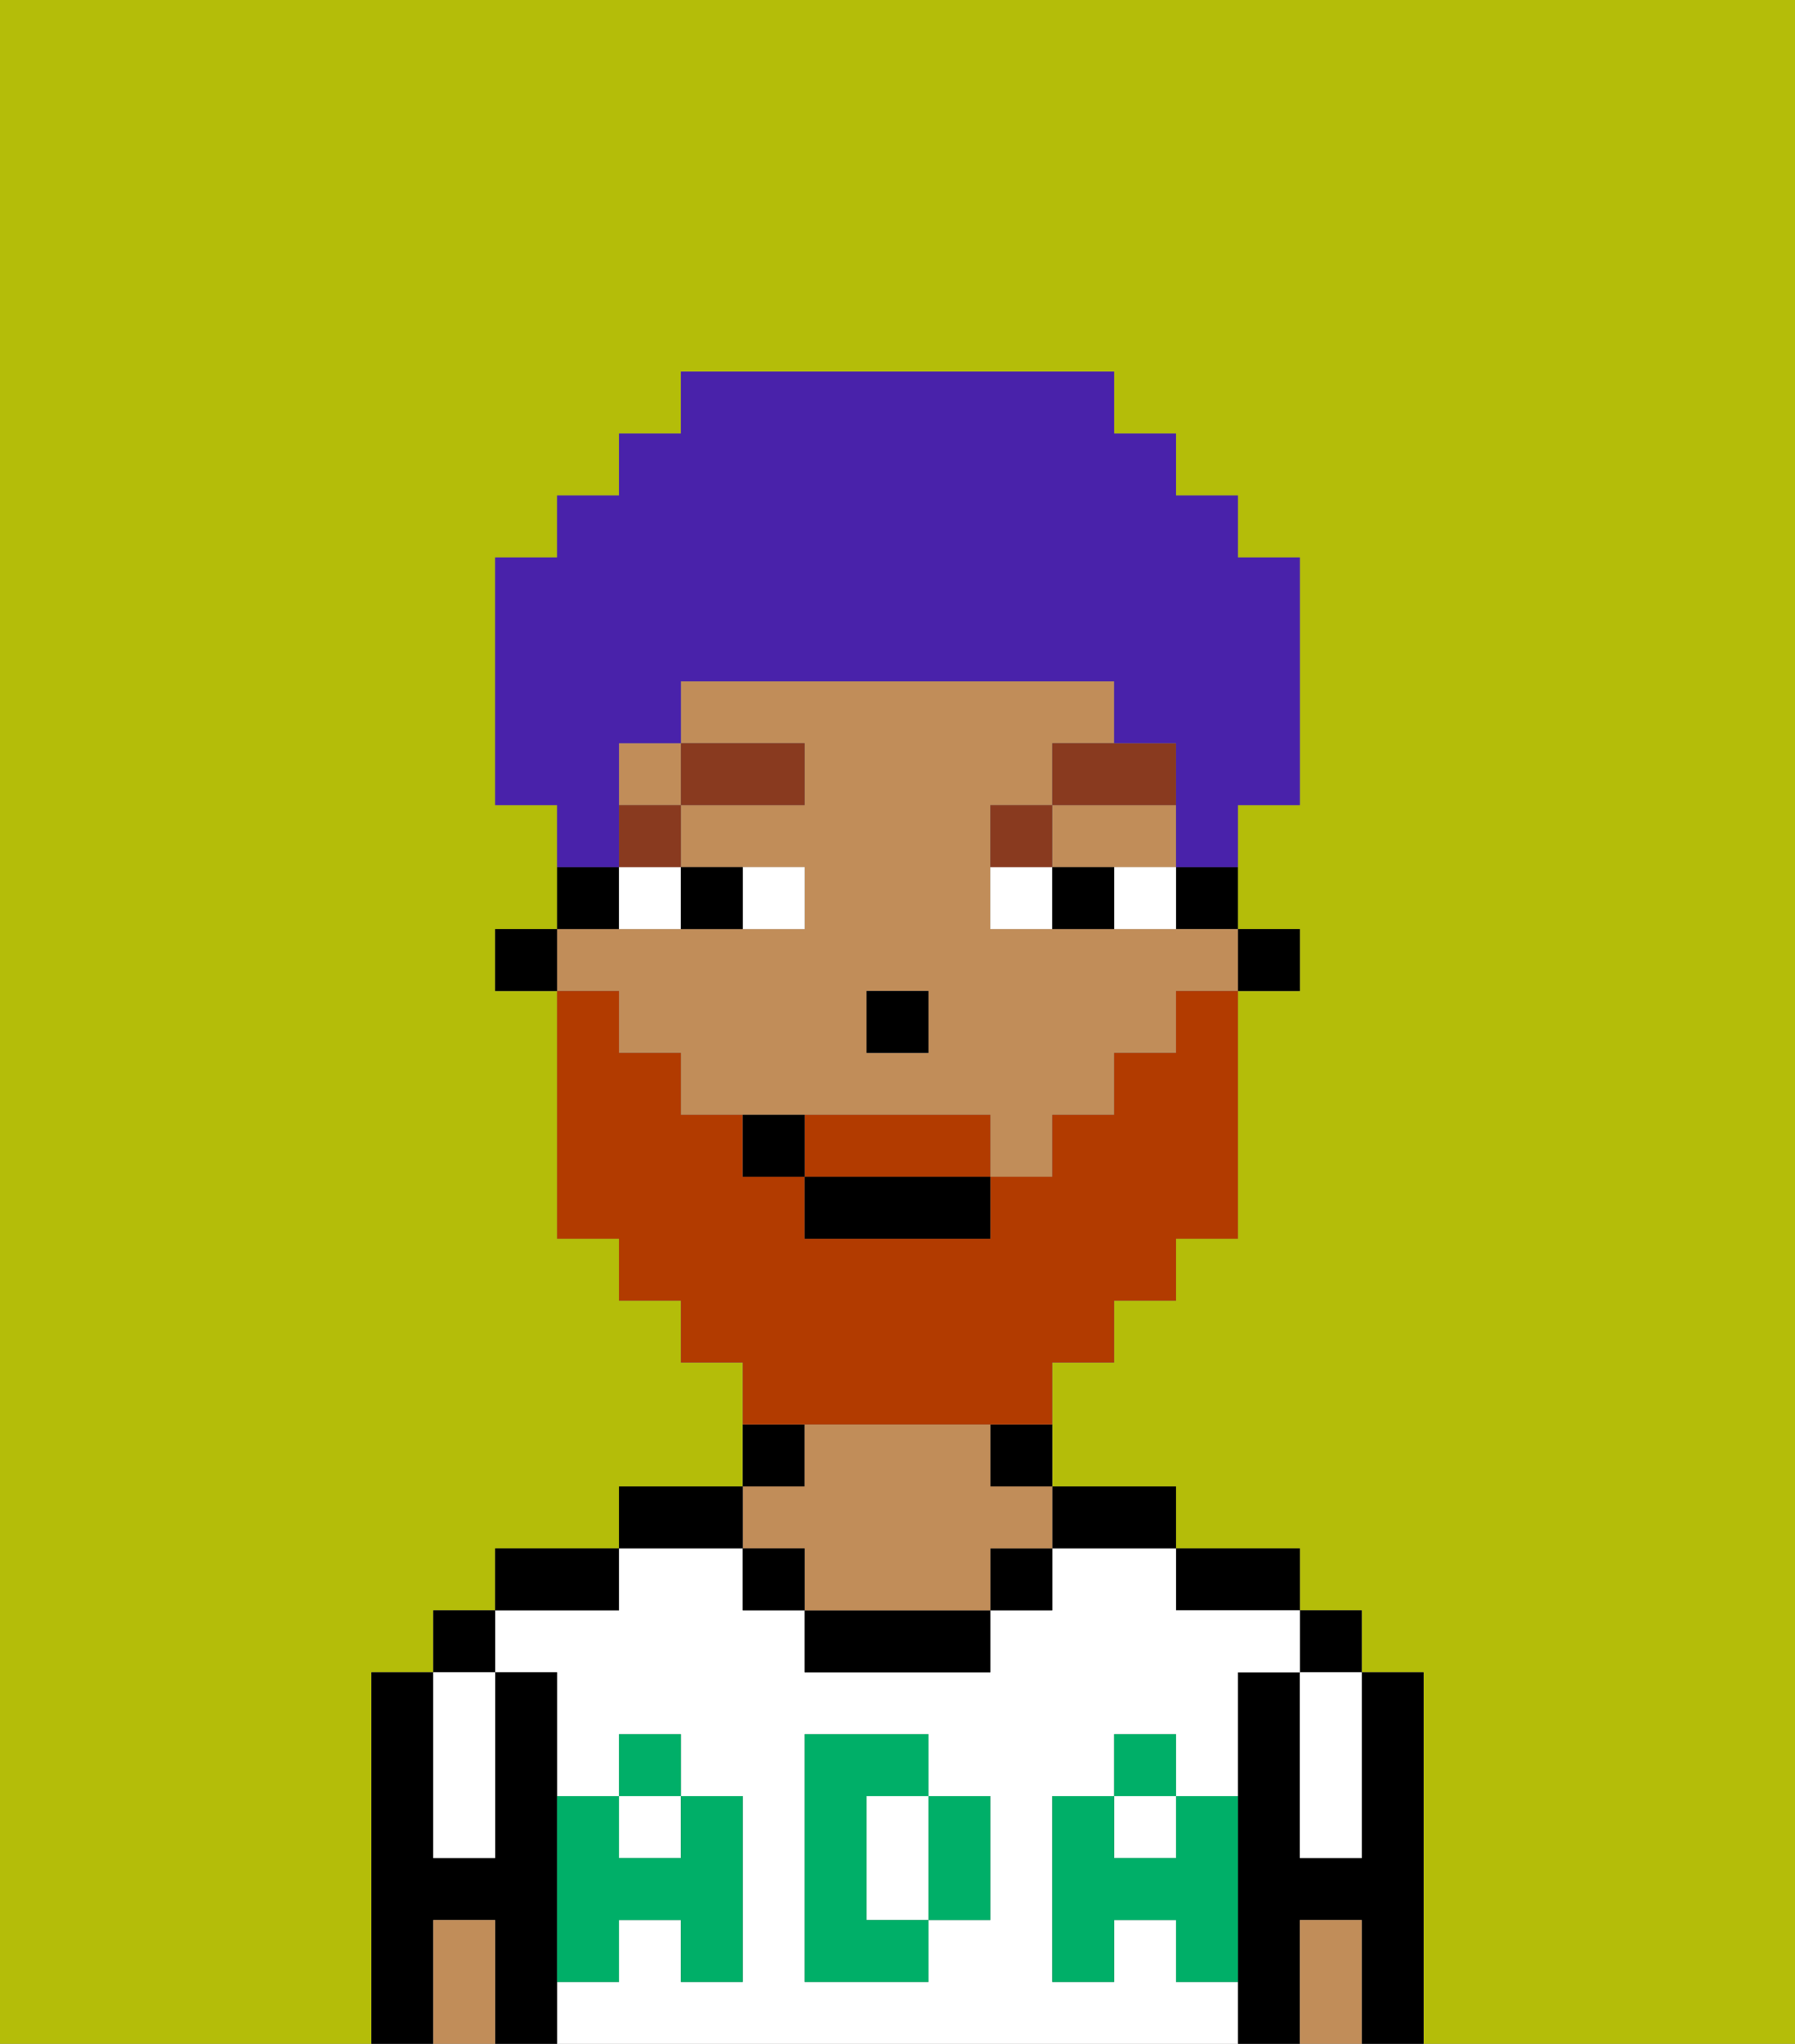 <svg xmlns="http://www.w3.org/2000/svg" viewBox="0 0 29 33"><rect x="0" y="0" width="29" height="33" fill="#808080" stroke="none"/><defs><style>polygon,rect,path{shape-rendering:crispedges;}.ea104-1{fill:#b4bd09;}.ea104-2{fill:#000000;}.ea104-3{fill:#ffffff;}.ea104-4{fill:#c18d59;}.ea104-5{fill:#00af68;}.ea104-6{fill:#ffffff;}.ea104-7{fill:#893a1f;}.ea104-8{fill:#b23b00;}.ea104-9{fill:#4922aa;}</style></defs><path class="ea104-1" d="M0,33H6V27H7V26H8V25h2V24h2V22H11V21H10V20H9V16H8V15H9V13H8V9H9V8h1V7h1V6h7V7h1V8h1V9h1v4H20v2h1v1H20v4H19v1H18v1H17v2h2v1h2v1h1v1h1v6h6V0H0Z"/><path class="ea104-2" d="M23,27H22v3H21V27H20v6h1V31h1v2h1V27Z"/><rect class="ea104-2" x="21" y="26" width="1" height="1"/><path class="ea104-3" d="M21,28v2h1V27H21Z"/><path class="ea104-4" d="M21,31v2h1V31Z"/><path class="ea104-2" d="M20,26h1V25H19v1Z"/><path class="ea104-3" d="M19,32V31H18v1H17V29h1V28h1v1h1V27h1V26H19V25H17v1H16v1H13V26H12V25H10v1H8v1H9v2h1V28h1v1h1v3H11V31H10v1H9v1H20V32Zm-3-2v1H15v1H13V28h2v1h1Z"/><rect class="ea104-3" x="10" y="29" width="1" height="1"/><rect class="ea104-3" x="18" y="29" width="1" height="1"/><path class="ea104-3" d="M15,29H14v2h1V29Z"/><path class="ea104-2" d="M18,25h1V24H17v1Z"/><path class="ea104-2" d="M16,24h1V23H16Z"/><rect class="ea104-2" x="16" y="25" width="1" height="1"/><path class="ea104-2" d="M13,26v1h3V26H13Z"/><path class="ea104-2" d="M13,23H12v1h1Z"/><path class="ea104-4" d="M13,25v1h3V25h1V24H16V23H13v1H12v1Z"/><rect class="ea104-2" x="12" y="25" width="1" height="1"/><path class="ea104-2" d="M12,24H10v1h2Z"/><path class="ea104-2" d="M10,25H8v1h2Z"/><path class="ea104-2" d="M9,31V27H8v3H7V27H6v6H7V31H8v2H9V31Z"/><rect class="ea104-2" x="7" y="26" width="1" height="1"/><path class="ea104-3" d="M7,30H8V27H7v3Z"/><path class="ea104-4" d="M7,31v2H8V31Z"/><path class="ea104-5" d="M19,30H18V29H17v3h1V31h1v1h1V29H19Z"/><rect class="ea104-5" x="18" y="28" width="1" height="1"/><path class="ea104-5" d="M15,30v1h1V29H15Z"/><path class="ea104-5" d="M14,30V29h1V28H13v4h2V31H14Z"/><path class="ea104-5" d="M9,32h1V31h1v1h1V29H11v1H10V29H9v3Z"/><rect class="ea104-5" x="10" y="28" width="1" height="1"/><rect class="ea104-2" x="20" y="15" width="1" height="1"/><path class="ea104-2" d="M19,15h1V14H19Z"/><polygon class="ea104-4" points="18 14 19 14 19 13 17 13 17 14 18 14"/><path class="ea104-4" d="M10,17h1v1h5v1h1V18h1V17h1V16h1V15H16V13h1V12h1V11H11v1h2v1H11v1h2v1H9v1h1Zm4-1h1v1H14Z"/><rect class="ea104-4" x="10" y="12" width="1" height="1"/><path class="ea104-2" d="M10,14H9v1h1Z"/><rect class="ea104-2" x="8" y="15" width="1" height="1"/><rect class="ea104-2" x="14" y="16" width="1" height="1"/><path class="ea104-6" d="M13,15V14H12v1Z"/><path class="ea104-6" d="M10,15h1V14H10Z"/><path class="ea104-6" d="M18,14v1h1V14Z"/><path class="ea104-6" d="M16,14v1h1V14Z"/><path class="ea104-2" d="M12,15V14H11v1Z"/><path class="ea104-2" d="M17,14v1h1V14Z"/><rect class="ea104-7" x="10" y="13" width="1" height="1"/><rect class="ea104-7" x="11" y="12" width="2" height="1"/><path class="ea104-7" d="M17,13H16v1h1Z"/><path class="ea104-7" d="M19,12H17v1h2Z"/><path class="ea104-8" d="M15,18H13v1h3V18Z"/><path class="ea104-8" d="M14,23h3V22h1V21h1V20h1V16H19v1H18v1H17v1H16v1H13V19H12V18H11V17H10V16H9v4h1v1h1v1h1v1h2Z"/><rect class="ea104-2" x="13" y="19" width="3" height="1"/><path class="ea104-2" d="M12,18v1h1V18Z"/><path class="ea104-9" d="M10,13V12h1V11h7v1h1v2h1V13h1V9H20V8H19V7H18V6H11V7H10V8H9V9H8v4H9v1h1Z"/></svg>